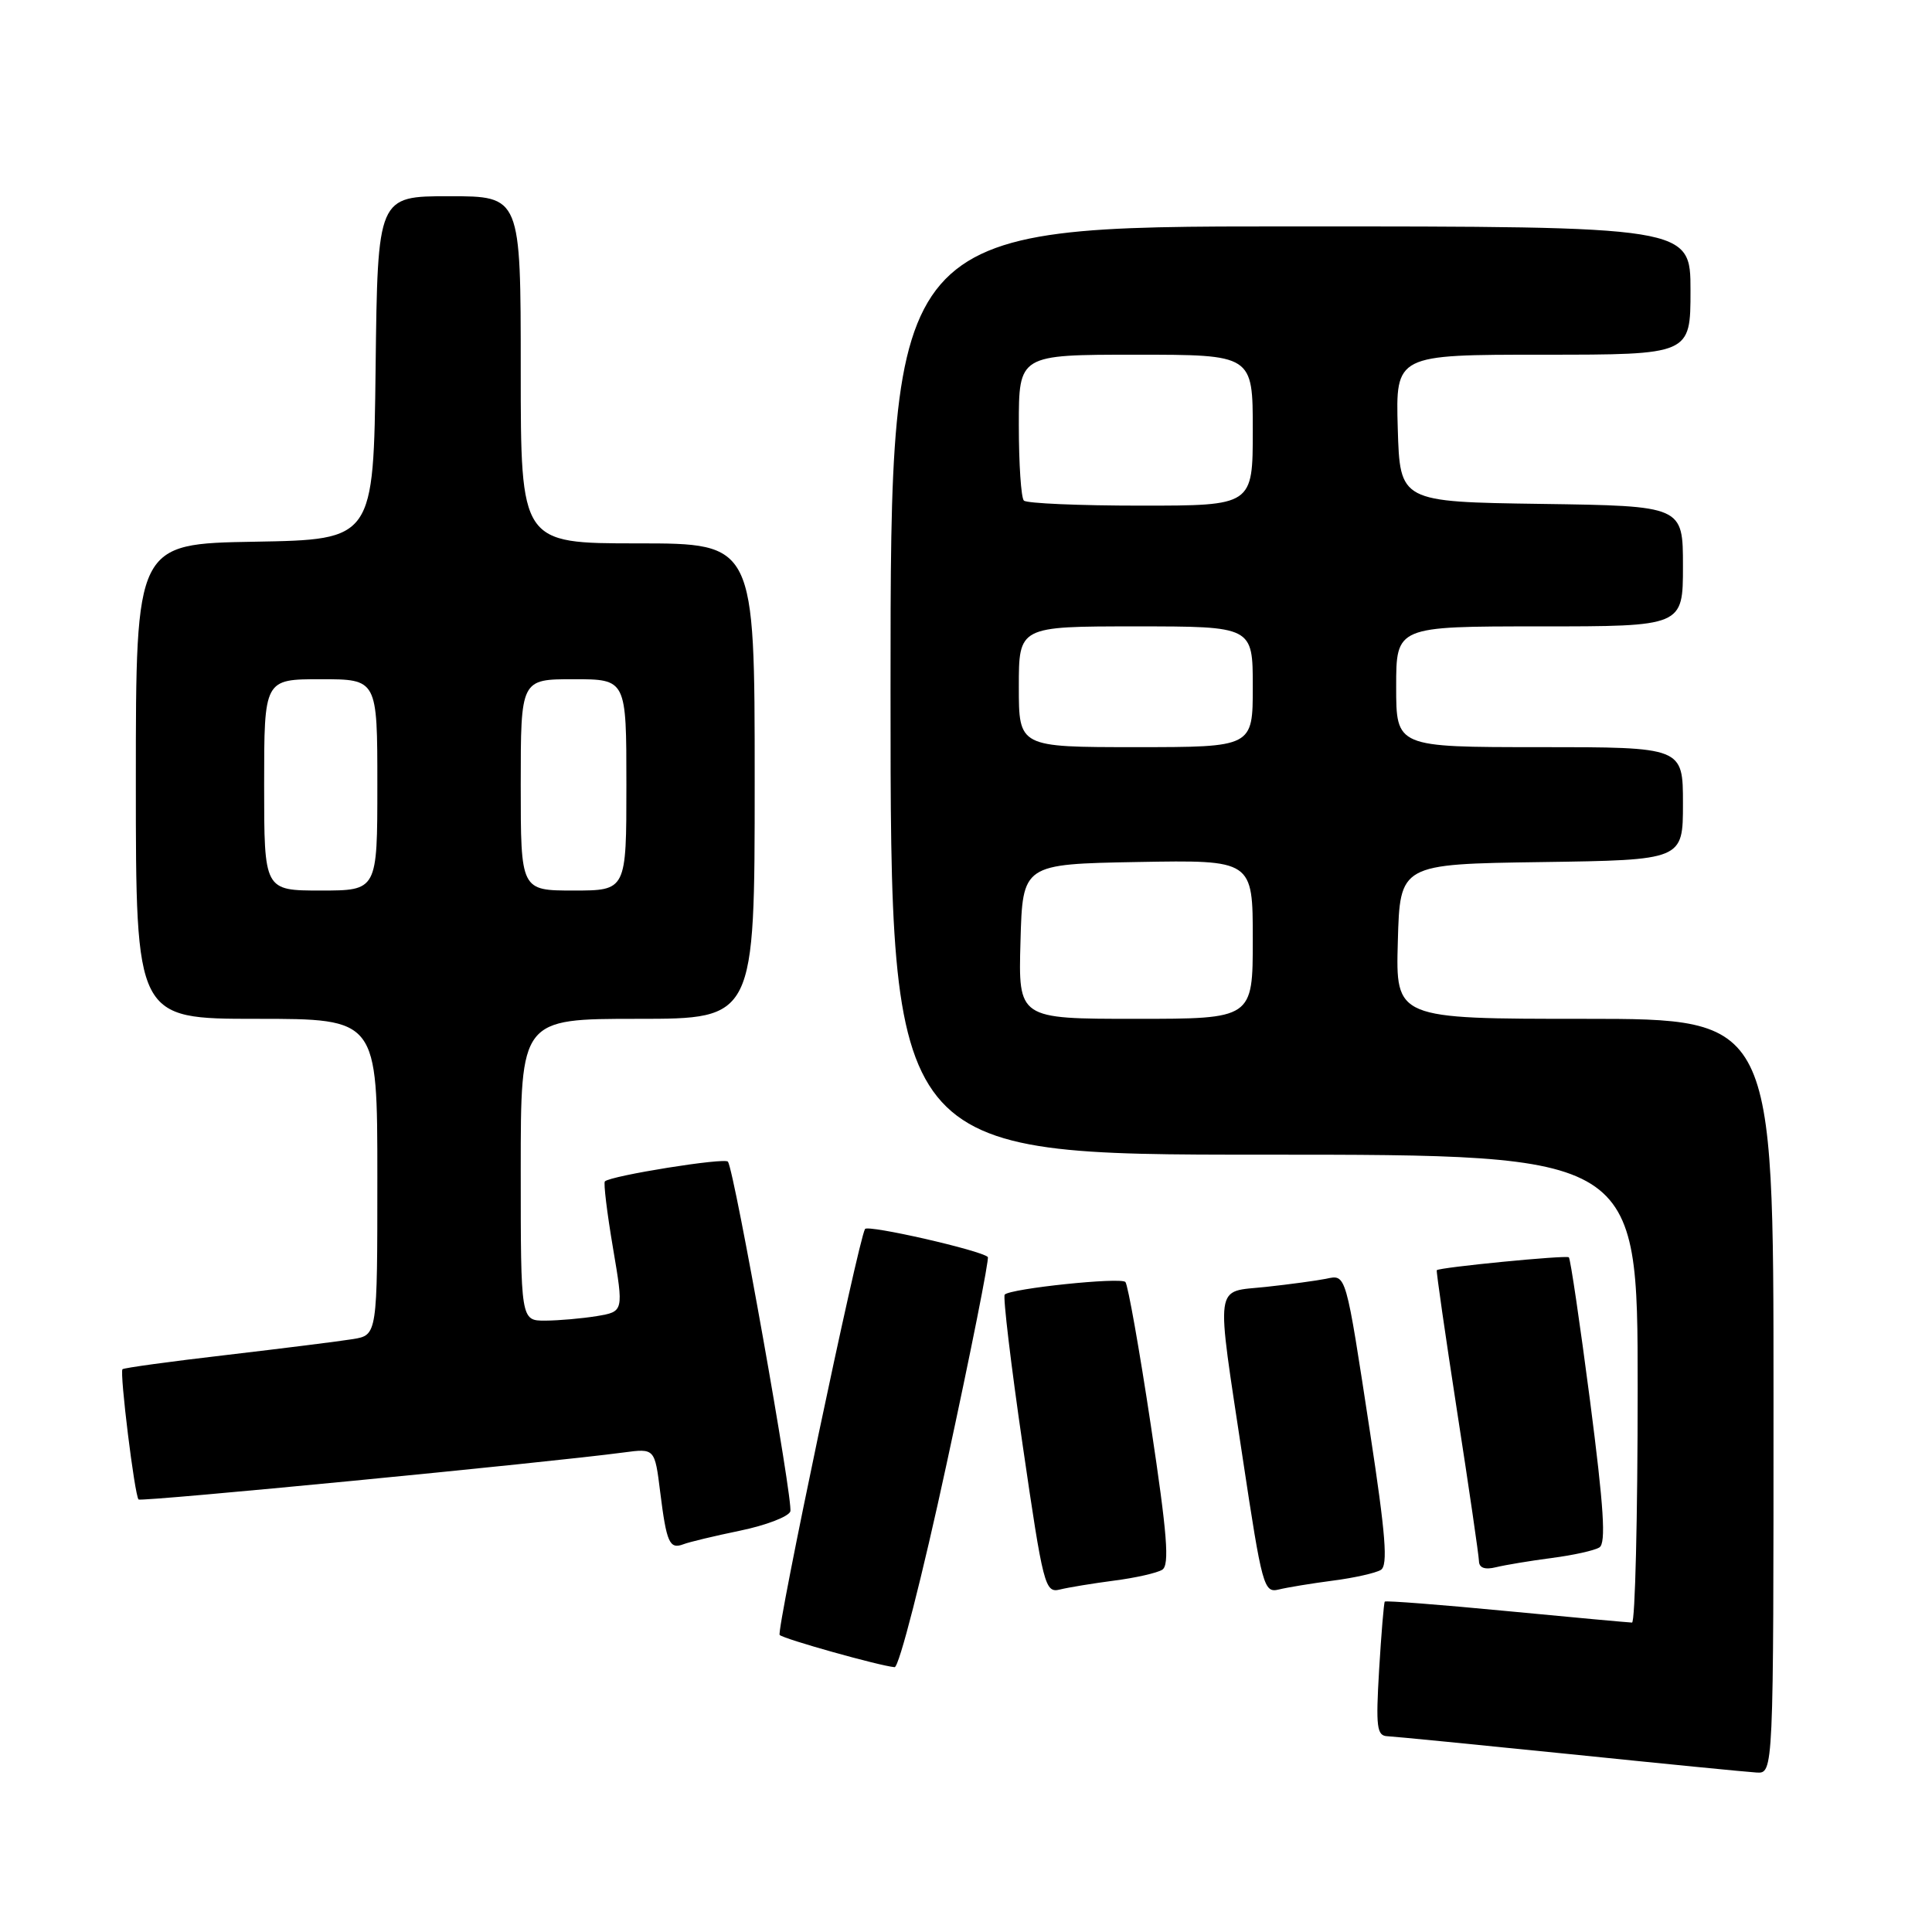 <?xml version="1.0" encoding="UTF-8" standalone="no"?>
<!DOCTYPE svg PUBLIC "-//W3C//DTD SVG 1.1//EN" "http://www.w3.org/Graphics/SVG/1.1/DTD/svg11.dtd" >
<svg xmlns="http://www.w3.org/2000/svg" xmlns:xlink="http://www.w3.org/1999/xlink" version="1.1" viewBox="0 0 256 256">
 <g >
 <path fill="currentColor"
d=" M 235.00 185.00 C 235.00 135.00 235.00 135.00 209.97 135.00 C 184.93 135.00 184.93 135.00 185.22 124.75 C 185.50 114.50 185.50 114.50 204.25 114.23 C 223.00 113.96 223.00 113.96 223.00 106.48 C 223.00 99.00 223.00 99.00 204.00 99.00 C 185.00 99.00 185.00 99.00 185.00 91.00 C 185.00 83.00 185.00 83.00 204.00 83.00 C 223.00 83.00 223.00 83.00 223.00 75.02 C 223.00 67.04 223.00 67.04 204.25 66.77 C 185.50 66.50 185.50 66.50 185.21 56.75 C 184.93 47.00 184.93 47.00 204.46 47.00 C 224.00 47.00 224.00 47.00 224.00 38.50 C 224.00 30.00 224.00 30.00 171.00 30.00 C 118.00 30.00 118.00 30.00 118.00 91.50 C 118.00 153.00 118.00 153.00 167.50 153.00 C 217.00 153.00 217.00 153.00 217.00 184.00 C 217.00 201.05 216.66 215.00 216.25 215.00 C 215.84 214.99 208.35 214.31 199.61 213.47 C 190.87 212.63 183.62 212.07 183.49 212.22 C 183.37 212.37 183.03 216.44 182.74 221.25 C 182.29 228.89 182.43 230.01 183.86 230.06 C 184.76 230.10 195.62 231.17 208.00 232.43 C 220.38 233.70 231.51 234.80 232.75 234.87 C 235.00 235.00 235.00 235.00 235.00 185.00 Z  M 125.43 193.97 C 128.65 179.11 131.10 166.77 130.89 166.56 C 130.01 165.68 114.96 162.25 114.62 162.85 C 113.70 164.43 102.83 216.16 103.31 216.64 C 103.85 217.18 116.55 220.74 118.54 220.91 C 119.12 220.96 122.22 208.84 125.43 193.97 Z  M 147.62 209.44 C 150.44 209.08 153.31 208.43 154.00 208.00 C 154.99 207.39 154.67 203.32 152.49 188.86 C 150.97 178.76 149.45 170.22 149.12 169.87 C 148.48 169.21 133.93 170.73 133.13 171.54 C 132.88 171.79 133.95 180.80 135.52 191.56 C 138.23 210.17 138.47 211.10 140.44 210.62 C 141.57 210.34 144.80 209.81 147.62 209.44 Z  M 176.62 209.44 C 179.44 209.08 182.30 208.43 182.97 208.02 C 183.93 207.43 183.61 203.36 181.55 189.88 C 178.27 168.40 178.41 168.88 175.68 169.45 C 174.48 169.69 170.91 170.18 167.75 170.52 C 160.83 171.27 161.08 169.39 164.68 193.31 C 167.23 210.20 167.47 211.10 169.43 210.62 C 170.57 210.34 173.80 209.81 176.62 209.44 Z  M 205.62 206.44 C 208.44 206.08 211.28 205.45 211.93 205.04 C 212.82 204.49 212.52 199.77 210.69 185.62 C 209.35 175.34 208.09 166.78 207.88 166.60 C 207.51 166.29 190.71 167.93 190.38 168.31 C 190.29 168.42 191.50 176.82 193.07 187.00 C 194.65 197.18 195.95 206.11 195.97 206.86 C 195.99 207.76 196.76 208.03 198.25 207.66 C 199.49 207.36 202.80 206.81 205.62 206.44 Z  M 98.07 202.82 C 101.46 202.12 104.45 200.98 104.72 200.28 C 105.16 199.13 97.37 155.40 96.46 153.93 C 96.10 153.35 80.94 155.78 80.15 156.54 C 79.95 156.72 80.43 160.68 81.22 165.34 C 82.65 173.79 82.65 173.79 79.08 174.39 C 77.11 174.71 74.04 174.98 72.25 174.99 C 69.00 175.00 69.00 175.00 69.00 155.00 C 69.00 135.00 69.00 135.00 84.50 135.00 C 100.00 135.00 100.00 135.00 100.00 103.50 C 100.00 72.00 100.00 72.00 84.50 72.00 C 69.00 72.00 69.00 72.00 69.00 49.00 C 69.00 26.00 69.00 26.00 59.52 26.00 C 50.04 26.00 50.04 26.00 49.77 48.75 C 49.50 71.50 49.50 71.50 33.75 71.78 C 18.00 72.05 18.00 72.05 18.00 103.53 C 18.00 135.00 18.00 135.00 34.00 135.00 C 50.00 135.00 50.00 135.00 50.00 155.95 C 50.00 176.91 50.00 176.91 46.75 177.44 C 44.96 177.73 37.44 178.67 30.03 179.54 C 22.62 180.40 16.41 181.25 16.23 181.43 C 15.83 181.84 17.84 198.17 18.36 198.69 C 18.69 199.03 72.52 193.81 82.63 192.46 C 86.76 191.91 86.76 191.91 87.48 197.71 C 88.32 204.43 88.71 205.32 90.56 204.62 C 91.30 204.33 94.68 203.52 98.07 202.82 Z  M 135.22 124.75 C 135.50 114.50 135.50 114.50 150.75 114.22 C 166.00 113.95 166.00 113.95 166.00 124.47 C 166.00 135.00 166.00 135.00 150.47 135.00 C 134.93 135.00 134.93 135.00 135.22 124.75 Z  M 135.00 91.00 C 135.00 83.00 135.00 83.00 150.50 83.00 C 166.00 83.00 166.00 83.00 166.00 91.00 C 166.00 99.00 166.00 99.00 150.50 99.00 C 135.00 99.00 135.00 99.00 135.00 91.00 Z  M 135.67 66.33 C 135.30 65.97 135.00 61.47 135.00 56.33 C 135.00 47.00 135.00 47.00 150.50 47.00 C 166.00 47.00 166.00 47.00 166.00 57.00 C 166.00 67.00 166.00 67.00 151.17 67.00 C 143.01 67.00 136.03 66.70 135.67 66.33 Z  M 35.00 104.00 C 35.00 90.00 35.00 90.00 42.50 90.00 C 50.00 90.00 50.00 90.00 50.00 104.00 C 50.00 118.00 50.00 118.00 42.50 118.00 C 35.00 118.00 35.00 118.00 35.00 104.00 Z  M 69.00 104.00 C 69.00 90.00 69.00 90.00 76.00 90.00 C 83.00 90.00 83.00 90.00 83.00 104.00 C 83.00 118.00 83.00 118.00 76.00 118.00 C 69.00 118.00 69.00 118.00 69.00 104.00 Z "/>
</g>
</svg>